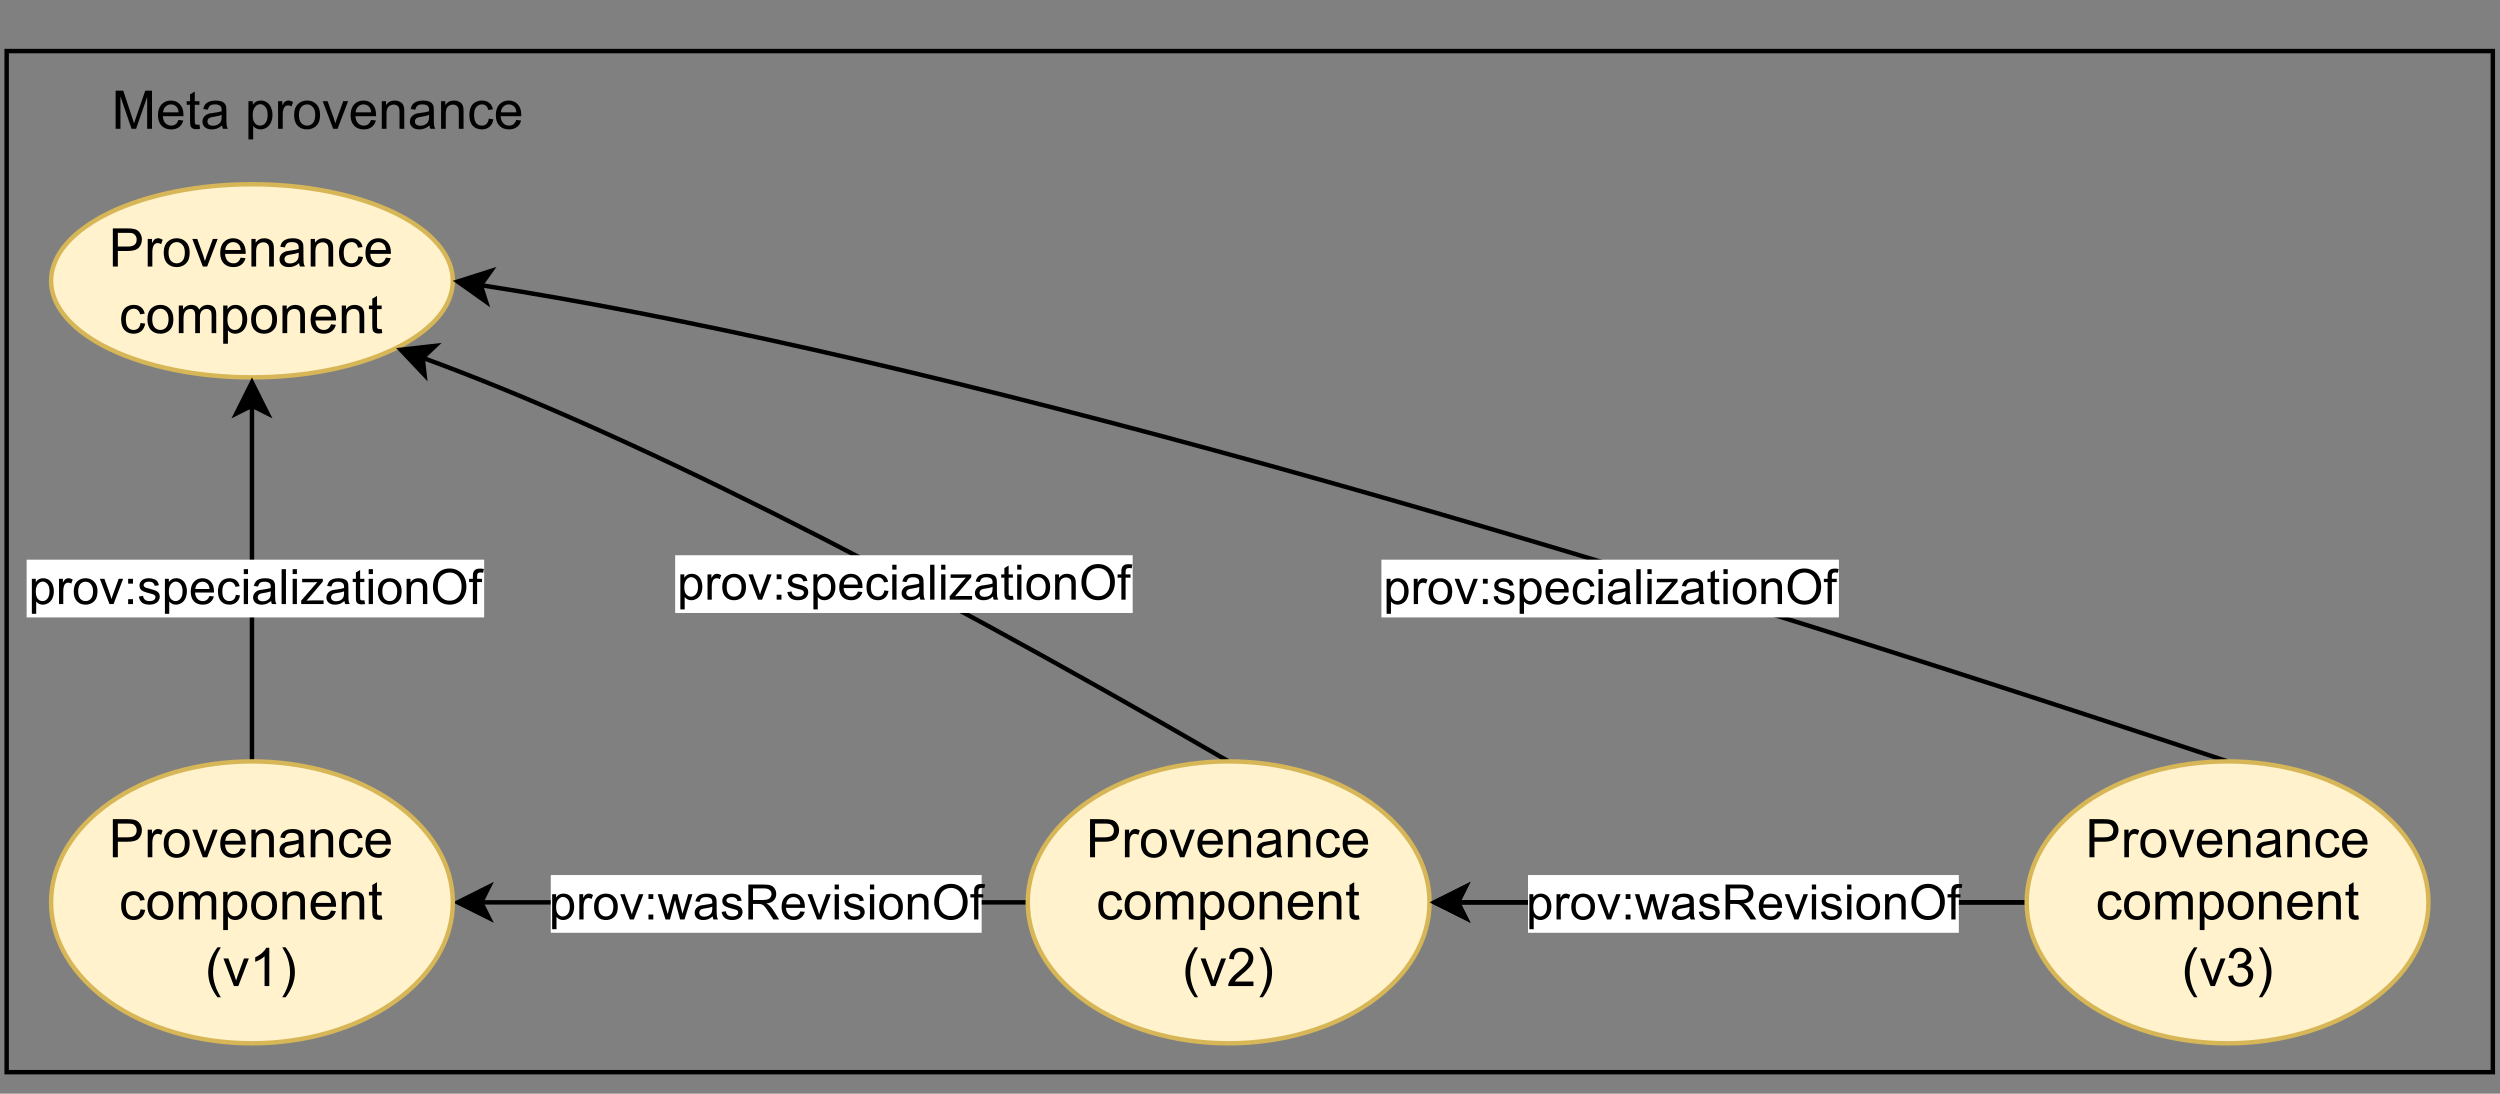 <?xml version="1.0" encoding="UTF-8"?>
<svg xmlns="http://www.w3.org/2000/svg" xmlns:xlink="http://www.w3.org/1999/xlink" width="404.88pt" height="177.12pt" viewBox="0 0 404.88 177.12" version="1.1">
<rect x="0" y="0" width="404.88" height="177.12" fill="#808080" stroke="none"/>
<defs>
<g>
<symbol overflow="visible" id="glyph0-0">
<path style="stroke:none;" d=""/>
</symbol>
<symbol overflow="visible" id="glyph0-1">
<path style="stroke:none;" d="M 0.672 0 L 0.672 -6.172 L 3 -6.172 C 3.406 -6.172 3.719 -6.148 3.938 -6.109 C 4.238 -6.066 4.488 -5.973 4.688 -5.828 C 4.895 -5.68 5.062 -5.477 5.188 -5.219 C 5.312 -4.969 5.375 -4.691 5.375 -4.391 C 5.375 -3.859 5.207 -3.41 4.875 -3.047 C 4.539 -2.691 3.938 -2.516 3.062 -2.516 L 1.484 -2.516 L 1.484 0 Z M 1.484 -3.234 L 3.078 -3.234 C 3.609 -3.234 3.984 -3.332 4.203 -3.531 C 4.422 -3.727 4.531 -4.004 4.531 -4.359 C 4.531 -4.617 4.461 -4.836 4.328 -5.016 C 4.203 -5.203 4.035 -5.328 3.828 -5.391 C 3.691 -5.43 3.438 -5.453 3.062 -5.453 L 1.484 -5.453 Z M 1.484 -3.234 "/>
</symbol>
<symbol overflow="visible" id="glyph0-2">
<path style="stroke:none;" d="M 0.562 0 L 0.562 -4.469 L 1.25 -4.469 L 1.25 -3.797 C 1.414 -4.109 1.57 -4.316 1.719 -4.422 C 1.875 -4.523 2.039 -4.578 2.219 -4.578 C 2.469 -4.578 2.723 -4.492 2.984 -4.328 L 2.734 -3.625 C 2.547 -3.738 2.359 -3.797 2.172 -3.797 C 2.004 -3.797 1.852 -3.742 1.719 -3.641 C 1.594 -3.535 1.5 -3.395 1.438 -3.219 C 1.352 -2.957 1.312 -2.664 1.312 -2.344 L 1.312 0 Z M 0.562 0 "/>
</symbol>
<symbol overflow="visible" id="glyph0-3">
<path style="stroke:none;" d="M 0.281 -2.234 C 0.281 -3.066 0.516 -3.68 0.984 -4.078 C 1.359 -4.41 1.828 -4.578 2.391 -4.578 C 3.004 -4.578 3.504 -4.375 3.891 -3.969 C 4.285 -3.562 4.484 -3.004 4.484 -2.297 C 4.484 -1.723 4.395 -1.27 4.219 -0.938 C 4.039 -0.613 3.785 -0.359 3.453 -0.172 C 3.129 0.004 2.773 0.094 2.391 0.094 C 1.754 0.094 1.242 -0.102 0.859 -0.5 C 0.473 -0.906 0.281 -1.484 0.281 -2.234 Z M 1.062 -2.234 C 1.062 -1.66 1.188 -1.227 1.438 -0.938 C 1.688 -0.656 2.004 -0.516 2.391 -0.516 C 2.766 -0.516 3.078 -0.656 3.328 -0.938 C 3.578 -1.227 3.703 -1.672 3.703 -2.266 C 3.703 -2.816 3.57 -3.234 3.312 -3.516 C 3.062 -3.805 2.754 -3.953 2.391 -3.953 C 2.004 -3.953 1.688 -3.805 1.438 -3.516 C 1.188 -3.234 1.062 -2.805 1.062 -2.234 Z M 1.062 -2.234 "/>
</symbol>
<symbol overflow="visible" id="glyph0-4">
<path style="stroke:none;" d="M 1.812 0 L 0.109 -4.469 L 0.906 -4.469 L 1.875 -1.797 C 1.977 -1.504 2.07 -1.203 2.156 -0.891 C 2.219 -1.129 2.312 -1.414 2.438 -1.75 L 3.438 -4.469 L 4.219 -4.469 L 2.516 0 Z M 1.812 0 "/>
</symbol>
<symbol overflow="visible" id="glyph0-5">
<path style="stroke:none;" d="M 3.625 -1.438 L 4.406 -1.344 C 4.289 -0.883 4.062 -0.531 3.719 -0.281 C 3.383 -0.031 2.961 0.094 2.453 0.094 C 1.797 0.094 1.273 -0.102 0.891 -0.5 C 0.504 -0.906 0.312 -1.473 0.312 -2.203 C 0.312 -2.953 0.504 -3.535 0.891 -3.953 C 1.285 -4.367 1.789 -4.578 2.406 -4.578 C 3 -4.578 3.484 -4.375 3.859 -3.969 C 4.242 -3.562 4.438 -2.988 4.438 -2.25 C 4.438 -2.195 4.438 -2.129 4.438 -2.047 L 1.094 -2.047 C 1.125 -1.555 1.266 -1.176 1.516 -0.906 C 1.766 -0.645 2.078 -0.516 2.453 -0.516 C 2.734 -0.516 2.969 -0.586 3.156 -0.734 C 3.352 -0.879 3.508 -1.113 3.625 -1.438 Z M 1.141 -2.672 L 3.641 -2.672 C 3.609 -3.047 3.516 -3.328 3.359 -3.516 C 3.109 -3.805 2.789 -3.953 2.406 -3.953 C 2.062 -3.953 1.77 -3.832 1.531 -3.594 C 1.289 -3.363 1.16 -3.055 1.141 -2.672 Z M 1.141 -2.672 "/>
</symbol>
<symbol overflow="visible" id="glyph0-6">
<path style="stroke:none;" d="M 0.562 0 L 0.562 -4.469 L 1.25 -4.469 L 1.25 -3.844 C 1.582 -4.332 2.055 -4.578 2.672 -4.578 C 2.941 -4.578 3.188 -4.523 3.406 -4.422 C 3.633 -4.328 3.805 -4.203 3.922 -4.047 C 4.035 -3.891 4.113 -3.703 4.156 -3.484 C 4.188 -3.348 4.203 -3.102 4.203 -2.75 L 4.203 0 L 3.438 0 L 3.438 -2.719 C 3.438 -3.031 3.406 -3.258 3.344 -3.406 C 3.289 -3.562 3.188 -3.688 3.031 -3.781 C 2.883 -3.875 2.711 -3.922 2.516 -3.922 C 2.191 -3.922 1.91 -3.816 1.672 -3.609 C 1.441 -3.398 1.328 -3.008 1.328 -2.438 L 1.328 0 Z M 0.562 0 "/>
</symbol>
<symbol overflow="visible" id="glyph0-7">
<path style="stroke:none;" d="M 3.484 -0.547 C 3.203 -0.305 2.93 -0.141 2.672 -0.047 C 2.41 0.047 2.133 0.094 1.844 0.094 C 1.352 0.094 0.973 -0.023 0.703 -0.266 C 0.441 -0.504 0.312 -0.805 0.312 -1.172 C 0.312 -1.391 0.359 -1.586 0.453 -1.766 C 0.555 -1.953 0.688 -2.098 0.844 -2.203 C 1.008 -2.316 1.191 -2.406 1.391 -2.469 C 1.547 -2.5 1.773 -2.535 2.078 -2.578 C 2.68 -2.648 3.129 -2.738 3.422 -2.844 C 3.422 -2.945 3.422 -3.008 3.422 -3.031 C 3.422 -3.344 3.352 -3.562 3.219 -3.688 C 3.02 -3.863 2.727 -3.953 2.344 -3.953 C 1.988 -3.953 1.727 -3.891 1.562 -3.766 C 1.395 -3.641 1.27 -3.414 1.188 -3.094 L 0.438 -3.203 C 0.508 -3.516 0.617 -3.766 0.766 -3.953 C 0.922 -4.148 1.145 -4.301 1.438 -4.406 C 1.727 -4.52 2.066 -4.578 2.453 -4.578 C 2.836 -4.578 3.148 -4.531 3.391 -4.438 C 3.629 -4.344 3.801 -4.227 3.906 -4.094 C 4.02 -3.957 4.102 -3.785 4.156 -3.578 C 4.176 -3.453 4.188 -3.223 4.188 -2.891 L 4.188 -1.875 C 4.188 -1.164 4.203 -0.719 4.234 -0.531 C 4.266 -0.344 4.332 -0.164 4.438 0 L 3.641 0 C 3.555 -0.156 3.504 -0.336 3.484 -0.547 Z M 3.422 -2.25 C 3.148 -2.133 2.738 -2.035 2.188 -1.953 C 1.875 -1.91 1.648 -1.859 1.516 -1.797 C 1.391 -1.742 1.289 -1.66 1.219 -1.547 C 1.156 -1.441 1.125 -1.328 1.125 -1.203 C 1.125 -0.992 1.195 -0.82 1.344 -0.688 C 1.5 -0.562 1.723 -0.5 2.016 -0.5 C 2.305 -0.5 2.566 -0.562 2.797 -0.688 C 3.023 -0.812 3.191 -0.984 3.297 -1.203 C 3.379 -1.379 3.422 -1.633 3.422 -1.969 Z M 3.422 -2.25 "/>
</symbol>
<symbol overflow="visible" id="glyph0-8">
<path style="stroke:none;" d="M 3.484 -1.641 L 4.234 -1.547 C 4.148 -1.023 3.941 -0.617 3.609 -0.328 C 3.273 -0.047 2.863 0.094 2.375 0.094 C 1.758 0.094 1.266 -0.102 0.891 -0.5 C 0.523 -0.895 0.344 -1.469 0.344 -2.219 C 0.344 -2.695 0.422 -3.117 0.578 -3.484 C 0.734 -3.848 0.973 -4.117 1.297 -4.297 C 1.629 -4.484 1.988 -4.578 2.375 -4.578 C 2.863 -4.578 3.258 -4.453 3.562 -4.203 C 3.875 -3.961 4.07 -3.613 4.156 -3.156 L 3.422 -3.047 C 3.348 -3.348 3.223 -3.57 3.047 -3.719 C 2.867 -3.875 2.656 -3.953 2.406 -3.953 C 2.02 -3.953 1.707 -3.812 1.469 -3.531 C 1.227 -3.258 1.109 -2.828 1.109 -2.234 C 1.109 -1.641 1.223 -1.203 1.453 -0.922 C 1.691 -0.648 1.992 -0.516 2.359 -0.516 C 2.66 -0.516 2.91 -0.602 3.109 -0.781 C 3.305 -0.969 3.43 -1.254 3.484 -1.641 Z M 3.484 -1.641 "/>
</symbol>
<symbol overflow="visible" id="glyph0-9">
<path style="stroke:none;" d="M 0.562 0 L 0.562 -4.469 L 1.25 -4.469 L 1.25 -3.844 C 1.383 -4.062 1.566 -4.238 1.797 -4.375 C 2.035 -4.508 2.305 -4.578 2.609 -4.578 C 2.93 -4.578 3.195 -4.504 3.406 -4.359 C 3.625 -4.223 3.773 -4.035 3.859 -3.797 C 4.211 -4.316 4.676 -4.578 5.25 -4.578 C 5.688 -4.578 6.023 -4.453 6.266 -4.203 C 6.504 -3.961 6.625 -3.582 6.625 -3.062 L 6.625 0 L 5.875 0 L 5.875 -2.812 C 5.875 -3.113 5.848 -3.332 5.797 -3.469 C 5.754 -3.602 5.664 -3.711 5.531 -3.797 C 5.406 -3.879 5.254 -3.922 5.078 -3.922 C 4.766 -3.922 4.504 -3.816 4.297 -3.609 C 4.086 -3.398 3.984 -3.062 3.984 -2.594 L 3.984 0 L 3.219 0 L 3.219 -2.906 C 3.219 -3.238 3.156 -3.488 3.031 -3.656 C 2.914 -3.832 2.719 -3.922 2.438 -3.922 C 2.219 -3.922 2.02 -3.863 1.844 -3.75 C 1.664 -3.633 1.535 -3.469 1.453 -3.25 C 1.367 -3.039 1.328 -2.734 1.328 -2.328 L 1.328 0 Z M 0.562 0 "/>
</symbol>
<symbol overflow="visible" id="glyph0-10">
<path style="stroke:none;" d="M 0.562 1.719 L 0.562 -4.469 L 1.266 -4.469 L 1.266 -3.891 C 1.422 -4.117 1.602 -4.289 1.812 -4.406 C 2.02 -4.52 2.27 -4.578 2.562 -4.578 C 2.938 -4.578 3.27 -4.477 3.562 -4.281 C 3.852 -4.082 4.07 -3.801 4.219 -3.438 C 4.375 -3.082 4.453 -2.691 4.453 -2.266 C 4.453 -1.805 4.367 -1.395 4.203 -1.031 C 4.035 -0.664 3.797 -0.383 3.484 -0.188 C 3.172 0 2.844 0.094 2.5 0.094 C 2.25 0.094 2.02 0.039 1.812 -0.062 C 1.613 -0.164 1.453 -0.301 1.328 -0.469 L 1.328 1.719 Z M 1.25 -2.219 C 1.25 -1.633 1.363 -1.203 1.594 -0.922 C 1.832 -0.648 2.117 -0.516 2.453 -0.516 C 2.785 -0.516 3.07 -0.656 3.312 -0.938 C 3.551 -1.227 3.672 -1.676 3.672 -2.281 C 3.672 -2.844 3.551 -3.266 3.312 -3.547 C 3.082 -3.836 2.805 -3.984 2.484 -3.984 C 2.16 -3.984 1.875 -3.832 1.625 -3.531 C 1.375 -3.227 1.25 -2.789 1.25 -2.219 Z M 1.25 -2.219 "/>
</symbol>
<symbol overflow="visible" id="glyph0-11">
<path style="stroke:none;" d="M 2.219 -0.672 L 2.328 -0.016 C 2.117 0.035 1.93 0.062 1.766 0.062 C 1.484 0.062 1.266 0.02 1.109 -0.062 C 0.961 -0.156 0.859 -0.27 0.797 -0.406 C 0.734 -0.551 0.703 -0.852 0.703 -1.312 L 0.703 -3.891 L 0.156 -3.891 L 0.156 -4.469 L 0.703 -4.469 L 0.703 -5.578 L 1.469 -6.031 L 1.469 -4.469 L 2.219 -4.469 L 2.219 -3.891 L 1.469 -3.891 L 1.469 -1.266 C 1.469 -1.047 1.477 -0.906 1.5 -0.844 C 1.531 -0.789 1.57 -0.742 1.625 -0.703 C 1.688 -0.672 1.773 -0.656 1.891 -0.656 C 1.973 -0.656 2.082 -0.66 2.219 -0.672 Z M 2.219 -0.672 "/>
</symbol>
<symbol overflow="visible" id="glyph0-12">
<path style="stroke:none;" d="M 0.641 0 L 0.641 -6.172 L 1.875 -6.172 L 3.328 -1.797 C 3.461 -1.391 3.562 -1.086 3.625 -0.891 C 3.695 -1.109 3.805 -1.438 3.953 -1.875 L 5.438 -6.172 L 6.531 -6.172 L 6.531 0 L 5.75 0 L 5.75 -5.172 L 3.953 0 L 3.219 0 L 1.422 -5.25 L 1.422 0 Z M 0.641 0 "/>
</symbol>
<symbol overflow="visible" id="glyph0-13">
<path style="stroke:none;" d=""/>
</symbol>
<symbol overflow="visible" id="glyph0-14">
<path style="stroke:none;" d="M 2.016 1.812 C 1.598 1.281 1.242 0.664 0.953 -0.031 C 0.66 -0.738 0.516 -1.473 0.516 -2.234 C 0.516 -2.898 0.625 -3.539 0.844 -4.156 C 1.094 -4.863 1.484 -5.57 2.016 -6.281 L 2.562 -6.281 C 2.219 -5.695 1.992 -5.281 1.891 -5.031 C 1.711 -4.645 1.578 -4.238 1.484 -3.812 C 1.359 -3.289 1.297 -2.766 1.297 -2.234 C 1.297 -0.879 1.719 0.469 2.562 1.812 Z M 2.016 1.812 "/>
</symbol>
<symbol overflow="visible" id="glyph0-15">
<path style="stroke:none;" d="M 3.219 0 L 2.453 0 L 2.453 -4.828 C 2.273 -4.648 2.035 -4.473 1.734 -4.297 C 1.441 -4.129 1.176 -4.004 0.938 -3.922 L 0.938 -4.656 C 1.363 -4.852 1.734 -5.094 2.047 -5.375 C 2.367 -5.656 2.594 -5.93 2.719 -6.203 L 3.219 -6.203 Z M 3.219 0 "/>
</symbol>
<symbol overflow="visible" id="glyph0-16">
<path style="stroke:none;" d="M 1.062 1.812 L 0.516 1.812 C 1.359 0.469 1.781 -0.879 1.781 -2.234 C 1.781 -2.766 1.719 -3.285 1.594 -3.797 C 1.5 -4.223 1.367 -4.629 1.203 -5.016 C 1.086 -5.266 0.859 -5.688 0.516 -6.281 L 1.062 -6.281 C 1.594 -5.57 1.984 -4.863 2.234 -4.156 C 2.453 -3.539 2.562 -2.898 2.562 -2.234 C 2.562 -1.473 2.414 -0.738 2.125 -0.031 C 1.832 0.664 1.477 1.281 1.062 1.812 Z M 1.062 1.812 "/>
</symbol>
<symbol overflow="visible" id="glyph0-17">
<path style="stroke:none;" d="M 4.344 -0.734 L 4.344 0 L 0.266 0 C 0.254 -0.188 0.281 -0.363 0.344 -0.531 C 0.445 -0.801 0.613 -1.07 0.844 -1.344 C 1.07 -1.613 1.406 -1.926 1.844 -2.281 C 2.508 -2.832 2.957 -3.27 3.188 -3.594 C 3.426 -3.914 3.547 -4.219 3.547 -4.5 C 3.547 -4.801 3.438 -5.055 3.219 -5.266 C 3.008 -5.473 2.734 -5.578 2.391 -5.578 C 2.023 -5.578 1.734 -5.469 1.516 -5.25 C 1.297 -5.031 1.188 -4.723 1.188 -4.328 L 0.406 -4.406 C 0.457 -4.988 0.656 -5.43 1 -5.734 C 1.352 -6.047 1.82 -6.203 2.406 -6.203 C 3 -6.203 3.469 -6.035 3.812 -5.703 C 4.156 -5.379 4.328 -4.973 4.328 -4.484 C 4.328 -4.234 4.273 -3.988 4.172 -3.75 C 4.078 -3.52 3.91 -3.27 3.672 -3 C 3.441 -2.738 3.055 -2.379 2.516 -1.922 C 2.055 -1.535 1.758 -1.273 1.625 -1.141 C 1.5 -1.004 1.395 -0.867 1.312 -0.734 Z M 4.344 -0.734 "/>
</symbol>
<symbol overflow="visible" id="glyph0-18">
<path style="stroke:none;" d="M 0.359 -1.625 L 1.125 -1.734 C 1.207 -1.305 1.352 -0.992 1.562 -0.797 C 1.77 -0.609 2.023 -0.516 2.328 -0.516 C 2.68 -0.516 2.977 -0.641 3.219 -0.891 C 3.469 -1.141 3.594 -1.445 3.594 -1.812 C 3.594 -2.156 3.477 -2.438 3.25 -2.656 C 3.031 -2.883 2.742 -3 2.391 -3 C 2.242 -3 2.066 -2.973 1.859 -2.922 L 1.938 -3.594 C 1.988 -3.582 2.031 -3.578 2.062 -3.578 C 2.383 -3.578 2.676 -3.66 2.938 -3.828 C 3.195 -3.992 3.328 -4.254 3.328 -4.609 C 3.328 -4.891 3.234 -5.117 3.047 -5.297 C 2.859 -5.484 2.613 -5.578 2.312 -5.578 C 2.02 -5.578 1.773 -5.484 1.578 -5.297 C 1.379 -5.109 1.254 -4.832 1.203 -4.469 L 0.438 -4.594 C 0.531 -5.102 0.738 -5.5 1.062 -5.781 C 1.395 -6.062 1.805 -6.203 2.297 -6.203 C 2.629 -6.203 2.938 -6.129 3.219 -5.984 C 3.508 -5.836 3.727 -5.641 3.875 -5.391 C 4.031 -5.141 4.109 -4.875 4.109 -4.594 C 4.109 -4.32 4.035 -4.078 3.891 -3.859 C 3.742 -3.641 3.531 -3.469 3.25 -3.344 C 3.613 -3.258 3.895 -3.082 4.094 -2.812 C 4.301 -2.551 4.406 -2.223 4.406 -1.828 C 4.406 -1.285 4.207 -0.828 3.812 -0.453 C 3.414 -0.078 2.922 0.109 2.328 0.109 C 1.785 0.109 1.332 -0.051 0.969 -0.375 C 0.613 -0.695 0.41 -1.113 0.359 -1.625 Z M 0.359 -1.625 "/>
</symbol>
<symbol overflow="visible" id="glyph1-0">
<path style="stroke:none;" d=""/>
</symbol>
<symbol overflow="visible" id="glyph1-1">
<path style="stroke:none;" d="M 0.516 1.578 L 0.516 -4.094 L 1.156 -4.094 L 1.156 -3.562 C 1.301 -3.77 1.469 -3.926 1.656 -4.031 C 1.844 -4.133 2.07 -4.188 2.344 -4.188 C 2.695 -4.188 3.004 -4.098 3.266 -3.922 C 3.535 -3.742 3.738 -3.488 3.875 -3.156 C 4.008 -2.832 4.078 -2.473 4.078 -2.078 C 4.078 -1.66 4 -1.281 3.844 -0.938 C 3.695 -0.602 3.477 -0.348 3.188 -0.172 C 2.906 0.004 2.609 0.094 2.297 0.094 C 2.066 0.094 1.859 0.047 1.672 -0.047 C 1.484 -0.148 1.332 -0.273 1.219 -0.422 L 1.219 1.578 Z M 1.156 -2.031 C 1.156 -1.5 1.258 -1.109 1.469 -0.859 C 1.688 -0.609 1.945 -0.484 2.25 -0.484 C 2.551 -0.484 2.812 -0.613 3.031 -0.875 C 3.258 -1.133 3.375 -1.535 3.375 -2.078 C 3.375 -2.609 3.266 -3 3.047 -3.25 C 2.828 -3.508 2.57 -3.641 2.281 -3.641 C 1.977 -3.641 1.711 -3.5 1.484 -3.219 C 1.266 -2.945 1.156 -2.551 1.156 -2.031 Z M 1.156 -2.031 "/>
</symbol>
<symbol overflow="visible" id="glyph1-2">
<path style="stroke:none;" d="M 0.516 0 L 0.516 -4.094 L 1.141 -4.094 L 1.141 -3.484 C 1.297 -3.773 1.441 -3.961 1.578 -4.047 C 1.711 -4.141 1.863 -4.188 2.031 -4.188 C 2.258 -4.188 2.492 -4.113 2.734 -3.969 L 2.5 -3.328 C 2.332 -3.422 2.16 -3.469 1.984 -3.469 C 1.836 -3.469 1.703 -3.422 1.578 -3.328 C 1.461 -3.242 1.379 -3.117 1.328 -2.953 C 1.242 -2.711 1.203 -2.441 1.203 -2.141 L 1.203 0 Z M 0.516 0 "/>
</symbol>
<symbol overflow="visible" id="glyph1-3">
<path style="stroke:none;" d="M 0.266 -2.047 C 0.266 -2.805 0.473 -3.367 0.891 -3.734 C 1.242 -4.035 1.676 -4.188 2.188 -4.188 C 2.75 -4.188 3.207 -4 3.562 -3.625 C 3.926 -3.258 4.109 -2.754 4.109 -2.109 C 4.109 -1.578 4.023 -1.16 3.859 -0.859 C 3.703 -0.555 3.473 -0.32 3.172 -0.156 C 2.867 0.008 2.539 0.094 2.188 0.094 C 1.613 0.094 1.148 -0.086 0.797 -0.453 C 0.441 -0.828 0.266 -1.359 0.266 -2.047 Z M 0.984 -2.047 C 0.984 -1.523 1.094 -1.133 1.312 -0.875 C 1.539 -0.613 1.832 -0.484 2.188 -0.484 C 2.531 -0.484 2.816 -0.613 3.047 -0.875 C 3.273 -1.133 3.391 -1.535 3.391 -2.078 C 3.391 -2.578 3.273 -2.957 3.047 -3.219 C 2.816 -3.488 2.531 -3.625 2.188 -3.625 C 1.832 -3.625 1.539 -3.492 1.312 -3.234 C 1.094 -2.973 0.984 -2.578 0.984 -2.047 Z M 0.984 -2.047 "/>
</symbol>
<symbol overflow="visible" id="glyph1-4">
<path style="stroke:none;" d="M 1.656 0 L 0.094 -4.094 L 0.828 -4.094 L 1.719 -1.641 C 1.812 -1.379 1.898 -1.102 1.984 -0.812 C 2.035 -1.031 2.117 -1.289 2.234 -1.594 L 3.141 -4.094 L 3.859 -4.094 L 2.312 0 Z M 1.656 0 "/>
</symbol>
<symbol overflow="visible" id="glyph1-5">
<path style="stroke:none;" d="M 0.719 -3.312 L 0.719 -4.094 L 1.5 -4.094 L 1.5 -3.312 Z M 0.719 0 L 0.719 -0.797 L 1.5 -0.797 L 1.5 0 Z M 0.719 0 "/>
</symbol>
<symbol overflow="visible" id="glyph1-6">
<path style="stroke:none;" d="M 1.281 0 L 0.016 -4.094 L 0.734 -4.094 L 1.391 -1.734 L 1.641 -0.859 C 1.648 -0.898 1.719 -1.18 1.844 -1.703 L 2.5 -4.094 L 3.219 -4.094 L 3.828 -1.719 L 4.031 -0.938 L 4.266 -1.734 L 4.969 -4.094 L 5.641 -4.094 L 4.359 0 L 3.641 0 L 2.984 -2.453 L 2.828 -3.156 L 2 0 Z M 1.281 0 "/>
</symbol>
<symbol overflow="visible" id="glyph1-7">
<path style="stroke:none;" d="M 3.203 -0.5 C 2.941 -0.281 2.691 -0.125 2.453 -0.031 C 2.211 0.051 1.957 0.094 1.688 0.094 C 1.238 0.094 0.891 -0.016 0.641 -0.234 C 0.398 -0.453 0.281 -0.734 0.281 -1.078 C 0.281 -1.273 0.328 -1.457 0.422 -1.625 C 0.516 -1.789 0.633 -1.926 0.781 -2.031 C 0.926 -2.133 1.094 -2.211 1.281 -2.266 C 1.414 -2.297 1.625 -2.328 1.906 -2.359 C 2.457 -2.43 2.867 -2.516 3.141 -2.609 C 3.141 -2.703 3.141 -2.758 3.141 -2.781 C 3.141 -3.062 3.078 -3.258 2.953 -3.375 C 2.766 -3.539 2.5 -3.625 2.156 -3.625 C 1.82 -3.625 1.578 -3.566 1.422 -3.453 C 1.273 -3.336 1.16 -3.133 1.078 -2.844 L 0.406 -2.938 C 0.469 -3.219 0.566 -3.445 0.703 -3.625 C 0.848 -3.812 1.051 -3.953 1.312 -4.047 C 1.582 -4.141 1.895 -4.188 2.25 -4.188 C 2.602 -4.188 2.891 -4.145 3.109 -4.062 C 3.328 -3.988 3.488 -3.891 3.594 -3.766 C 3.695 -3.641 3.77 -3.477 3.812 -3.281 C 3.832 -3.164 3.844 -2.953 3.844 -2.641 L 3.844 -1.719 C 3.844 -1.07 3.859 -0.66 3.891 -0.484 C 3.922 -0.316 3.977 -0.156 4.062 0 L 3.328 0 C 3.266 -0.145 3.223 -0.312 3.203 -0.5 Z M 3.141 -2.062 C 2.891 -1.957 2.508 -1.867 2 -1.797 C 1.719 -1.754 1.516 -1.707 1.391 -1.656 C 1.273 -1.602 1.188 -1.523 1.125 -1.422 C 1.062 -1.328 1.031 -1.219 1.031 -1.094 C 1.031 -0.914 1.098 -0.766 1.234 -0.641 C 1.379 -0.516 1.586 -0.453 1.859 -0.453 C 2.117 -0.453 2.352 -0.508 2.562 -0.625 C 2.77 -0.738 2.926 -0.898 3.031 -1.109 C 3.102 -1.266 3.141 -1.492 3.141 -1.797 Z M 3.141 -2.062 "/>
</symbol>
<symbol overflow="visible" id="glyph1-8">
<path style="stroke:none;" d="M 0.25 -1.219 L 0.938 -1.328 C 0.969 -1.055 1.07 -0.848 1.25 -0.703 C 1.426 -0.555 1.672 -0.484 1.984 -0.484 C 2.305 -0.484 2.547 -0.547 2.703 -0.672 C 2.859 -0.805 2.938 -0.957 2.938 -1.125 C 2.938 -1.281 2.867 -1.406 2.734 -1.5 C 2.641 -1.562 2.398 -1.641 2.016 -1.734 C 1.504 -1.867 1.148 -1.984 0.953 -2.078 C 0.754 -2.172 0.602 -2.297 0.5 -2.453 C 0.406 -2.617 0.359 -2.805 0.359 -3.016 C 0.359 -3.191 0.398 -3.359 0.484 -3.516 C 0.566 -3.672 0.68 -3.801 0.828 -3.906 C 0.93 -3.988 1.078 -4.055 1.266 -4.109 C 1.453 -4.16 1.656 -4.188 1.875 -4.188 C 2.188 -4.188 2.461 -4.141 2.703 -4.047 C 2.953 -3.961 3.133 -3.836 3.25 -3.672 C 3.363 -3.516 3.445 -3.305 3.5 -3.047 L 2.812 -2.953 C 2.781 -3.16 2.691 -3.32 2.547 -3.438 C 2.398 -3.562 2.191 -3.625 1.922 -3.625 C 1.598 -3.625 1.367 -3.566 1.234 -3.453 C 1.098 -3.348 1.031 -3.227 1.031 -3.094 C 1.031 -3 1.055 -2.914 1.109 -2.844 C 1.172 -2.77 1.258 -2.707 1.375 -2.656 C 1.445 -2.633 1.656 -2.578 2 -2.484 C 2.488 -2.359 2.828 -2.25 3.016 -2.156 C 3.211 -2.07 3.363 -1.953 3.469 -1.797 C 3.582 -1.641 3.641 -1.441 3.641 -1.203 C 3.641 -0.973 3.57 -0.754 3.438 -0.547 C 3.312 -0.348 3.117 -0.191 2.859 -0.078 C 2.609 0.035 2.32 0.094 2 0.094 C 1.469 0.094 1.062 -0.016 0.781 -0.234 C 0.5 -0.461 0.32 -0.789 0.25 -1.219 Z M 0.25 -1.219 "/>
</symbol>
<symbol overflow="visible" id="glyph1-9">
<path style="stroke:none;" d="M 0.625 0 L 0.625 -5.656 L 3.125 -5.656 C 3.633 -5.656 4.02 -5.602 4.281 -5.5 C 4.539 -5.406 4.75 -5.227 4.906 -4.969 C 5.062 -4.707 5.141 -4.422 5.141 -4.109 C 5.141 -3.711 5.008 -3.375 4.75 -3.094 C 4.488 -2.82 4.086 -2.648 3.547 -2.578 C 3.742 -2.484 3.895 -2.391 4 -2.297 C 4.219 -2.086 4.426 -1.836 4.625 -1.547 L 5.609 0 L 4.672 0 L 3.922 -1.172 C 3.703 -1.516 3.52 -1.773 3.375 -1.953 C 3.238 -2.141 3.113 -2.266 3 -2.328 C 2.883 -2.398 2.77 -2.453 2.656 -2.484 C 2.57 -2.504 2.43 -2.516 2.234 -2.516 L 1.375 -2.516 L 1.375 0 Z M 1.375 -3.156 L 2.984 -3.156 C 3.328 -3.156 3.594 -3.191 3.781 -3.266 C 3.977 -3.336 4.125 -3.453 4.219 -3.609 C 4.32 -3.766 4.375 -3.93 4.375 -4.109 C 4.375 -4.379 4.273 -4.598 4.078 -4.766 C 3.891 -4.941 3.582 -5.031 3.156 -5.031 L 1.375 -5.031 Z M 1.375 -3.156 "/>
</symbol>
<symbol overflow="visible" id="glyph1-10">
<path style="stroke:none;" d="M 3.328 -1.312 L 4.047 -1.234 C 3.93 -0.816 3.719 -0.488 3.406 -0.25 C 3.102 -0.02 2.719 0.094 2.25 0.094 C 1.645 0.094 1.164 -0.086 0.812 -0.453 C 0.469 -0.828 0.297 -1.348 0.297 -2.016 C 0.297 -2.703 0.473 -3.234 0.828 -3.609 C 1.18 -3.992 1.641 -4.188 2.203 -4.188 C 2.754 -4.188 3.203 -4 3.547 -3.625 C 3.891 -3.258 4.062 -2.738 4.062 -2.062 C 4.062 -2.02 4.062 -1.957 4.062 -1.875 L 1 -1.875 C 1.031 -1.426 1.16 -1.082 1.391 -0.844 C 1.617 -0.602 1.906 -0.484 2.25 -0.484 C 2.5 -0.484 2.711 -0.547 2.891 -0.672 C 3.078 -0.805 3.223 -1.02 3.328 -1.312 Z M 1.047 -2.438 L 3.328 -2.438 C 3.305 -2.789 3.223 -3.051 3.078 -3.219 C 2.848 -3.488 2.562 -3.625 2.219 -3.625 C 1.895 -3.625 1.625 -3.516 1.406 -3.297 C 1.188 -3.086 1.066 -2.801 1.047 -2.438 Z M 1.047 -2.438 "/>
</symbol>
<symbol overflow="visible" id="glyph1-11">
<path style="stroke:none;" d="M 0.531 -4.859 L 0.531 -5.656 L 1.219 -5.656 L 1.219 -4.859 Z M 0.531 0 L 0.531 -4.094 L 1.219 -4.094 L 1.219 0 Z M 0.531 0 "/>
</symbol>
<symbol overflow="visible" id="glyph1-12">
<path style="stroke:none;" d="M 0.516 0 L 0.516 -4.094 L 1.141 -4.094 L 1.141 -3.516 C 1.441 -3.961 1.879 -4.188 2.453 -4.188 C 2.703 -4.188 2.926 -4.141 3.125 -4.047 C 3.332 -3.961 3.488 -3.848 3.594 -3.703 C 3.695 -3.566 3.77 -3.398 3.812 -3.203 C 3.844 -3.066 3.859 -2.836 3.859 -2.516 L 3.859 0 L 3.156 0 L 3.156 -2.5 C 3.156 -2.781 3.129 -2.988 3.078 -3.125 C 3.023 -3.27 2.926 -3.383 2.781 -3.469 C 2.645 -3.551 2.488 -3.594 2.312 -3.594 C 2.008 -3.594 1.75 -3.5 1.531 -3.312 C 1.32 -3.125 1.219 -2.766 1.219 -2.234 L 1.219 0 Z M 0.516 0 "/>
</symbol>
<symbol overflow="visible" id="glyph1-13">
<path style="stroke:none;" d="M 0.375 -2.75 C 0.375 -3.695 0.625 -4.438 1.125 -4.969 C 1.633 -5.5 2.289 -5.766 3.094 -5.766 C 3.613 -5.766 4.082 -5.641 4.5 -5.391 C 4.926 -5.141 5.25 -4.789 5.469 -4.344 C 5.688 -3.895 5.797 -3.391 5.797 -2.828 C 5.797 -2.254 5.676 -1.738 5.438 -1.281 C 5.207 -0.832 4.879 -0.488 4.453 -0.25 C 4.035 -0.02 3.582 0.094 3.094 0.094 C 2.562 0.094 2.082 -0.031 1.656 -0.281 C 1.238 -0.539 0.922 -0.895 0.703 -1.344 C 0.484 -1.789 0.375 -2.258 0.375 -2.75 Z M 1.156 -2.75 C 1.156 -2.062 1.336 -1.52 1.703 -1.125 C 2.066 -0.738 2.523 -0.547 3.078 -0.547 C 3.648 -0.547 4.113 -0.742 4.469 -1.141 C 4.832 -1.535 5.016 -2.098 5.016 -2.828 C 5.016 -3.285 4.938 -3.688 4.781 -4.031 C 4.633 -4.375 4.41 -4.641 4.109 -4.828 C 3.805 -5.016 3.469 -5.109 3.094 -5.109 C 2.562 -5.109 2.102 -4.926 1.719 -4.562 C 1.344 -4.195 1.156 -3.594 1.156 -2.75 Z M 1.156 -2.75 "/>
</symbol>
<symbol overflow="visible" id="glyph1-14">
<path style="stroke:none;" d="M 0.688 0 L 0.688 -3.562 L 0.078 -3.562 L 0.078 -4.094 L 0.688 -4.094 L 0.688 -4.531 C 0.688 -4.812 0.711 -5.02 0.766 -5.156 C 0.828 -5.332 0.941 -5.473 1.109 -5.578 C 1.273 -5.691 1.516 -5.75 1.828 -5.75 C 2.016 -5.75 2.227 -5.727 2.469 -5.688 L 2.359 -5.078 C 2.223 -5.109 2.086 -5.125 1.953 -5.125 C 1.742 -5.125 1.594 -5.078 1.5 -4.984 C 1.414 -4.891 1.375 -4.723 1.375 -4.484 L 1.375 -4.094 L 2.172 -4.094 L 2.172 -3.562 L 1.375 -3.562 L 1.375 0 Z M 0.688 0 "/>
</symbol>
<symbol overflow="visible" id="glyph1-15">
<path style="stroke:none;" d="M 3.203 -1.5 L 3.875 -1.406 C 3.801 -0.938 3.609 -0.566 3.297 -0.297 C 2.992 -0.035 2.617 0.094 2.172 0.094 C 1.609 0.094 1.156 -0.086 0.812 -0.453 C 0.477 -0.816 0.312 -1.344 0.312 -2.031 C 0.312 -2.477 0.383 -2.863 0.531 -3.188 C 0.676 -3.52 0.895 -3.77 1.188 -3.938 C 1.488 -4.102 1.816 -4.188 2.172 -4.188 C 2.617 -4.188 2.984 -4.07 3.266 -3.844 C 3.547 -3.625 3.727 -3.305 3.812 -2.891 L 3.141 -2.797 C 3.078 -3.066 2.961 -3.27 2.797 -3.406 C 2.629 -3.551 2.43 -3.625 2.203 -3.625 C 1.848 -3.625 1.562 -3.5 1.344 -3.25 C 1.125 -3 1.016 -2.598 1.016 -2.047 C 1.016 -1.504 1.117 -1.109 1.328 -0.859 C 1.547 -0.609 1.828 -0.484 2.172 -0.484 C 2.441 -0.484 2.664 -0.566 2.844 -0.734 C 3.031 -0.898 3.148 -1.156 3.203 -1.5 Z M 3.203 -1.5 "/>
</symbol>
<symbol overflow="visible" id="glyph1-16">
<path style="stroke:none;" d="M 0.5 0 L 0.5 -5.656 L 1.203 -5.656 L 1.203 0 Z M 0.5 0 "/>
</symbol>
<symbol overflow="visible" id="glyph1-17">
<path style="stroke:none;" d="M 0.156 0 L 0.156 -0.562 L 2.766 -3.562 C 2.461 -3.539 2.203 -3.531 1.984 -3.531 L 0.312 -3.531 L 0.312 -4.094 L 3.656 -4.094 L 3.656 -3.641 L 1.438 -1.031 L 1.016 -0.562 C 1.328 -0.582 1.617 -0.594 1.891 -0.594 L 3.781 -0.594 L 3.781 0 Z M 0.156 0 "/>
</symbol>
<symbol overflow="visible" id="glyph1-18">
<path style="stroke:none;" d="M 2.031 -0.625 L 2.141 0 C 1.941 0.031 1.766 0.047 1.609 0.047 C 1.359 0.047 1.16 0.008 1.016 -0.062 C 0.879 -0.145 0.785 -0.25 0.734 -0.375 C 0.68 -0.508 0.656 -0.785 0.656 -1.203 L 0.656 -3.562 L 0.141 -3.562 L 0.141 -4.094 L 0.656 -4.094 L 0.656 -5.109 L 1.344 -5.531 L 1.344 -4.094 L 2.031 -4.094 L 2.031 -3.562 L 1.344 -3.562 L 1.344 -1.156 C 1.344 -0.957 1.352 -0.828 1.375 -0.766 C 1.395 -0.711 1.43 -0.672 1.484 -0.641 C 1.547 -0.609 1.629 -0.594 1.734 -0.594 C 1.805 -0.594 1.906 -0.602 2.031 -0.625 Z M 2.031 -0.625 "/>
</symbol>
</g>
<clipPath id="clip1">
  <path d="M 0 7 L 404.879 7 L 404.879 174.805 L 0 174.805 Z M 0 7 "/>
</clipPath>
</defs>
<g id="surface1">
<g clip-path="url(#clip1)" clip-rule="nonzero">
<path style="fill:none;stroke-width:1;stroke-linecap:butt;stroke-linejoin:miter;stroke:rgb(0%,0%,0%);stroke-opacity:1;stroke-miterlimit:4;" d="M 0.999 11.001 L 561.001 11.001 L 561.001 241.001 L 0.999 241.001 Z M 0.999 11.001 " transform="matrix(0.719,0,0,0.719,0.36,0.36)"/>
</g>
<path style="fill-rule:nonzero;fill:rgb(100%,94.899%,79.999%);fill-opacity:1;stroke-width:1;stroke-linecap:butt;stroke-linejoin:miter;stroke:rgb(83.919%,71.37%,33.73%);stroke-opacity:1;stroke-miterlimit:4;" d="M 101.5 62.751 C 101.5 63.462 101.43 64.173 101.283 64.879 C 101.136 65.591 100.919 66.297 100.631 66.992 C 100.344 67.692 99.98 68.382 99.551 69.066 C 99.122 69.745 98.622 70.413 98.058 71.075 C 97.487 71.732 96.858 72.373 96.157 73.003 C 95.457 73.633 94.696 74.241 93.876 74.833 C 93.051 75.425 92.171 75.995 91.226 76.549 C 90.287 77.097 89.293 77.624 88.245 78.129 C 87.197 78.634 86.1 79.112 84.955 79.562 C 83.809 80.013 82.62 80.437 81.387 80.833 C 80.16 81.229 78.889 81.593 77.58 81.93 C 76.272 82.267 74.936 82.571 73.568 82.842 C 72.199 83.119 70.804 83.358 69.386 83.564 C 67.969 83.771 66.53 83.945 65.08 84.08 C 63.625 84.222 62.159 84.325 60.687 84.395 C 59.21 84.466 57.733 84.498 56.251 84.498 C 54.768 84.498 53.291 84.466 51.814 84.395 C 50.337 84.325 48.877 84.222 47.421 84.08 C 45.966 83.945 44.532 83.771 43.115 83.564 C 41.698 83.358 40.302 83.119 38.934 82.842 C 37.565 82.571 36.224 82.267 34.921 81.93 C 33.612 81.593 32.342 81.229 31.109 80.833 C 29.876 80.437 28.687 80.013 27.541 79.562 C 26.396 79.112 25.299 78.634 24.251 78.129 C 23.208 77.624 22.209 77.097 21.27 76.549 C 20.33 75.995 19.45 75.425 18.625 74.833 C 17.805 74.241 17.039 73.633 16.344 73.003 C 15.644 72.373 15.014 71.732 14.444 71.075 C 13.879 70.413 13.38 69.745 12.951 69.066 C 12.516 68.382 12.158 67.692 11.87 66.992 C 11.582 66.297 11.365 65.591 11.218 64.879 C 11.072 64.173 11.001 63.462 11.001 62.751 C 11.001 62.039 11.072 61.328 11.218 60.617 C 11.365 59.911 11.582 59.205 11.87 58.504 C 12.158 57.809 12.516 57.12 12.951 56.435 C 13.38 55.757 13.879 55.083 14.444 54.426 C 15.014 53.769 15.644 53.123 16.344 52.498 C 17.039 51.869 17.805 51.26 18.625 50.668 C 19.45 50.077 20.33 49.501 21.27 48.953 C 22.209 48.399 23.208 47.872 24.251 47.372 C 25.299 46.867 26.396 46.39 27.541 45.939 C 28.687 45.483 29.876 45.059 31.109 44.668 C 32.342 44.272 33.612 43.903 34.921 43.566 C 36.224 43.235 37.565 42.931 38.934 42.654 C 40.302 42.382 41.698 42.143 43.115 41.937 C 44.532 41.73 45.966 41.557 47.421 41.415 C 48.877 41.28 50.337 41.177 51.814 41.106 C 53.291 41.035 54.768 40.997 56.251 40.997 C 57.733 40.997 59.21 41.035 60.687 41.106 C 62.159 41.177 63.625 41.28 65.08 41.415 C 66.53 41.557 67.969 41.73 69.386 41.937 C 70.804 42.143 72.199 42.382 73.568 42.654 C 74.936 42.931 76.272 43.235 77.58 43.566 C 78.889 43.903 80.16 44.272 81.387 44.668 C 82.62 45.059 83.809 45.483 84.955 45.939 C 86.1 46.39 87.197 46.867 88.245 47.372 C 89.293 47.872 90.287 48.399 91.226 48.953 C 92.171 49.501 93.051 50.077 93.876 50.668 C 94.696 51.26 95.457 51.869 96.157 52.498 C 96.858 53.123 97.487 53.769 98.058 54.426 C 98.622 55.083 99.122 55.757 99.551 56.435 C 99.98 57.12 100.344 57.809 100.631 58.504 C 100.919 59.205 101.136 59.911 101.283 60.617 C 101.43 61.328 101.5 62.039 101.5 62.751 Z M 101.5 62.751 " transform="matrix(0.719,0,0,0.719,0.36,0.36)"/>
<g style="fill:rgb(0%,0%,0%);fill-opacity:1;">
  <use xlink:href="#glyph0-1" x="17.602" y="43.162"/>
  <use xlink:href="#glyph0-2" x="23.36" y="43.162"/>
  <use xlink:href="#glyph0-3" x="26.234" y="43.162"/>
  <use xlink:href="#glyph0-4" x="31.035" y="43.162"/>
  <use xlink:href="#glyph0-5" x="35.351" y="43.162"/>
  <use xlink:href="#glyph0-6" x="40.152" y="43.162"/>
  <use xlink:href="#glyph0-7" x="44.953" y="43.162"/>
  <use xlink:href="#glyph0-6" x="49.754" y="43.162"/>
  <use xlink:href="#glyph0-8" x="54.555" y="43.162"/>
  <use xlink:href="#glyph0-5" x="58.871" y="43.162"/>
</g>
<g style="fill:rgb(0%,0%,0%);fill-opacity:1;">
  <use xlink:href="#glyph0-8" x="19.277" y="53.952"/>
  <use xlink:href="#glyph0-3" x="23.593" y="53.952"/>
  <use xlink:href="#glyph0-9" x="28.394" y="53.952"/>
  <use xlink:href="#glyph0-10" x="35.584" y="53.952"/>
  <use xlink:href="#glyph0-3" x="40.385" y="53.952"/>
  <use xlink:href="#glyph0-6" x="45.186" y="53.952"/>
  <use xlink:href="#glyph0-5" x="49.987" y="53.952"/>
  <use xlink:href="#glyph0-6" x="54.788" y="53.952"/>
  <use xlink:href="#glyph0-11" x="59.589" y="53.952"/>
</g>
<path style="fill:none;stroke-width:1;stroke-linecap:butt;stroke-linejoin:miter;stroke:rgb(0%,0%,0%);stroke-opacity:1;stroke-miterlimit:10;" d="M 230.999 202.751 L 107.87 202.751 " transform="matrix(0.719,0,0,0.719,0.36,0.36)"/>
<path style="fill-rule:nonzero;fill:rgb(0%,0%,0%);fill-opacity:1;stroke-width:1;stroke-linecap:butt;stroke-linejoin:miter;stroke:rgb(0%,0%,0%);stroke-opacity:1;stroke-miterlimit:10;" d="M 102.619 202.751 L 109.618 199.249 L 107.87 202.751 L 109.618 206.248 Z M 102.619 202.751 " transform="matrix(0.719,0,0,0.719,0.36,0.36)"/>
<path style=" stroke:none;fill-rule:nonzero;fill:rgb(100%,100%,100%);fill-opacity:1;" d="M 89.199 141.715 L 158.98 141.715 L 158.98 151.066 L 89.199 151.066 Z M 89.199 141.715 "/>
<g style="fill:rgb(0%,0%,0%);fill-opacity:1;">
  <use xlink:href="#glyph1-1" x="88.908" y="148.908"/>
  <use xlink:href="#glyph1-2" x="93.309" y="148.908"/>
  <use xlink:href="#glyph1-3" x="95.944" y="148.908"/>
  <use xlink:href="#glyph1-4" x="100.345" y="148.908"/>
  <use xlink:href="#glyph1-5" x="104.302" y="148.908"/>
  <use xlink:href="#glyph1-6" x="106.5" y="148.908"/>
  <use xlink:href="#glyph1-7" x="112.215" y="148.908"/>
  <use xlink:href="#glyph1-8" x="116.615" y="148.908"/>
  <use xlink:href="#glyph1-9" x="120.572" y="148.908"/>
  <use xlink:href="#glyph1-10" x="126.286" y="148.908"/>
  <use xlink:href="#glyph1-4" x="130.687" y="148.908"/>
  <use xlink:href="#glyph1-11" x="134.644" y="148.908"/>
  <use xlink:href="#glyph1-8" x="136.402" y="148.908"/>
  <use xlink:href="#glyph1-11" x="140.358" y="148.908"/>
  <use xlink:href="#glyph1-3" x="142.116" y="148.908"/>
  <use xlink:href="#glyph1-12" x="146.517" y="148.908"/>
  <use xlink:href="#glyph1-13" x="150.918" y="148.908"/>
  <use xlink:href="#glyph1-14" x="157.073" y="148.908"/>
</g>
<path style="fill:none;stroke-width:1;stroke-linecap:butt;stroke-linejoin:miter;stroke:rgb(0%,0%,0%);stroke-opacity:1;stroke-miterlimit:10;" d="M 455.998 202.751 L 327.868 202.751 " transform="matrix(0.719,0,0,0.719,0.36,0.36)"/>
<path style="fill-rule:nonzero;fill:rgb(0%,0%,0%);fill-opacity:1;stroke-width:1;stroke-linecap:butt;stroke-linejoin:miter;stroke:rgb(0%,0%,0%);stroke-opacity:1;stroke-miterlimit:10;" d="M 322.622 202.751 L 329.622 199.249 L 327.868 202.751 L 329.622 206.248 Z M 322.622 202.751 " transform="matrix(0.719,0,0,0.719,0.36,0.36)"/>
<path style="fill:none;stroke-width:1;stroke-linecap:butt;stroke-linejoin:miter;stroke:rgb(0%,0%,0%);stroke-opacity:1;stroke-miterlimit:10;" d="M 276.249 171.001 C 199.748 126.669 139.235 96.363 94.702 80.089 " transform="matrix(0.719,0,0,0.719,0.36,0.36)"/>
<path style="fill-rule:nonzero;fill:rgb(0%,0%,0%);fill-opacity:1;stroke-width:1;stroke-linecap:butt;stroke-linejoin:miter;stroke:rgb(0%,0%,0%);stroke-opacity:1;stroke-miterlimit:10;" d="M 89.771 78.281 L 97.542 77.401 L 94.702 80.089 L 95.142 83.972 Z M 89.771 78.281 " transform="matrix(0.719,0,0,0.719,0.36,0.36)"/>
<path style=" stroke:none;fill-rule:nonzero;fill:rgb(100%,100%,100%);fill-opacity:1;" d="M 109.344 89.922 L 183.438 89.922 L 183.438 99.273 L 109.344 99.273 Z M 109.344 89.922 "/>
<g style="fill:rgb(0%,0%,0%);fill-opacity:1;">
  <use xlink:href="#glyph1-1" x="109.669" y="97.114"/>
  <use xlink:href="#glyph1-2" x="114.07" y="97.114"/>
  <use xlink:href="#glyph1-3" x="116.705" y="97.114"/>
  <use xlink:href="#glyph1-4" x="121.105" y="97.114"/>
  <use xlink:href="#glyph1-5" x="125.062" y="97.114"/>
  <use xlink:href="#glyph1-8" x="127.26" y="97.114"/>
  <use xlink:href="#glyph1-1" x="131.217" y="97.114"/>
  <use xlink:href="#glyph1-10" x="135.618" y="97.114"/>
  <use xlink:href="#glyph1-15" x="140.019" y="97.114"/>
  <use xlink:href="#glyph1-11" x="143.975" y="97.114"/>
  <use xlink:href="#glyph1-7" x="145.733" y="97.114"/>
  <use xlink:href="#glyph1-16" x="150.134" y="97.114"/>
  <use xlink:href="#glyph1-11" x="151.892" y="97.114"/>
  <use xlink:href="#glyph1-17" x="153.65" y="97.114"/>
  <use xlink:href="#glyph1-7" x="157.606" y="97.114"/>
  <use xlink:href="#glyph1-18" x="162.007" y="97.114"/>
  <use xlink:href="#glyph1-11" x="164.206" y="97.114"/>
  <use xlink:href="#glyph1-3" x="165.964" y="97.114"/>
  <use xlink:href="#glyph1-12" x="170.364" y="97.114"/>
  <use xlink:href="#glyph1-13" x="174.765" y="97.114"/>
  <use xlink:href="#glyph1-14" x="180.92" y="97.114"/>
</g>
<path style="fill:none;stroke-width:1;stroke-linecap:butt;stroke-linejoin:miter;stroke:rgb(0%,0%,0%);stroke-opacity:1;stroke-miterlimit:10;" d="M 501.248 171.001 C 328.085 113.333 196.93 77.575 107.788 63.728 " transform="matrix(0.719,0,0,0.719,0.36,0.36)"/>
<path style="fill-rule:nonzero;fill:rgb(0%,0%,0%);fill-opacity:1;stroke-width:1;stroke-linecap:butt;stroke-linejoin:miter;stroke:rgb(0%,0%,0%);stroke-opacity:1;stroke-miterlimit:10;" d="M 102.603 62.919 L 110.058 60.541 L 107.788 63.728 L 108.978 67.448 Z M 102.603 62.919 " transform="matrix(0.719,0,0,0.719,0.36,0.36)"/>
<path style=" stroke:none;fill-rule:nonzero;fill:rgb(100%,100%,100%);fill-opacity:1;" d="M 223.723 90.641 L 297.816 90.641 L 297.816 99.992 L 223.723 99.992 Z M 223.723 90.641 "/>
<g style="fill:rgb(0%,0%,0%);fill-opacity:1;">
  <use xlink:href="#glyph1-1" x="224.047" y="97.833"/>
  <use xlink:href="#glyph1-2" x="228.448" y="97.833"/>
  <use xlink:href="#glyph1-3" x="231.083" y="97.833"/>
  <use xlink:href="#glyph1-4" x="235.484" y="97.833"/>
  <use xlink:href="#glyph1-5" x="239.44" y="97.833"/>
  <use xlink:href="#glyph1-8" x="241.639" y="97.833"/>
  <use xlink:href="#glyph1-1" x="245.595" y="97.833"/>
  <use xlink:href="#glyph1-10" x="249.996" y="97.833"/>
  <use xlink:href="#glyph1-15" x="254.397" y="97.833"/>
  <use xlink:href="#glyph1-11" x="258.353" y="97.833"/>
  <use xlink:href="#glyph1-7" x="260.111" y="97.833"/>
  <use xlink:href="#glyph1-16" x="264.512" y="97.833"/>
  <use xlink:href="#glyph1-11" x="266.27" y="97.833"/>
  <use xlink:href="#glyph1-17" x="268.028" y="97.833"/>
  <use xlink:href="#glyph1-7" x="271.985" y="97.833"/>
  <use xlink:href="#glyph1-18" x="276.385" y="97.833"/>
  <use xlink:href="#glyph1-11" x="278.584" y="97.833"/>
  <use xlink:href="#glyph1-3" x="280.342" y="97.833"/>
  <use xlink:href="#glyph1-12" x="284.743" y="97.833"/>
  <use xlink:href="#glyph1-13" x="289.144" y="97.833"/>
  <use xlink:href="#glyph1-14" x="295.299" y="97.833"/>
</g>
<g style="fill:rgb(0%,0%,0%);fill-opacity:1;">
  <use xlink:href="#glyph0-12" x="18.085" y="20.861"/>
  <use xlink:href="#glyph0-5" x="25.276" y="20.861"/>
  <use xlink:href="#glyph0-11" x="30.077" y="20.861"/>
  <use xlink:href="#glyph0-7" x="32.475" y="20.861"/>
  <use xlink:href="#glyph0-13" x="37.276" y="20.861"/>
  <use xlink:href="#glyph0-10" x="39.674" y="20.861"/>
  <use xlink:href="#glyph0-2" x="44.475" y="20.861"/>
  <use xlink:href="#glyph0-3" x="47.35" y="20.861"/>
  <use xlink:href="#glyph0-4" x="52.151" y="20.861"/>
  <use xlink:href="#glyph0-5" x="56.467" y="20.861"/>
  <use xlink:href="#glyph0-6" x="61.268" y="20.861"/>
  <use xlink:href="#glyph0-7" x="66.069" y="20.861"/>
  <use xlink:href="#glyph0-6" x="70.87" y="20.861"/>
  <use xlink:href="#glyph0-8" x="75.671" y="20.861"/>
  <use xlink:href="#glyph0-5" x="79.987" y="20.861"/>
</g>
<path style="fill:none;stroke-width:1;stroke-linecap:butt;stroke-linejoin:miter;stroke:rgb(0%,0%,0%);stroke-opacity:1;stroke-miterlimit:10;" d="M 56.251 171.001 L 56.251 90.868 " transform="matrix(0.719,0,0,0.719,0.36,0.36)"/>
<path style="fill-rule:nonzero;fill:rgb(0%,0%,0%);fill-opacity:1;stroke-width:1;stroke-linecap:butt;stroke-linejoin:miter;stroke:rgb(0%,0%,0%);stroke-opacity:1;stroke-miterlimit:10;" d="M 56.251 85.622 L 59.748 92.622 L 56.251 90.868 L 52.748 92.622 Z M 56.251 85.622 " transform="matrix(0.719,0,0,0.719,0.36,0.36)"/>
<path style=" stroke:none;fill-rule:nonzero;fill:rgb(100%,100%,100%);fill-opacity:1;" d="M 4.316 90.641 L 78.41 90.641 L 78.41 99.992 L 4.316 99.992 Z M 4.316 90.641 "/>
<g style="fill:rgb(0%,0%,0%);fill-opacity:1;">
  <use xlink:href="#glyph1-1" x="4.642" y="97.833"/>
  <use xlink:href="#glyph1-2" x="9.043" y="97.833"/>
  <use xlink:href="#glyph1-3" x="11.678" y="97.833"/>
  <use xlink:href="#glyph1-4" x="16.079" y="97.833"/>
  <use xlink:href="#glyph1-5" x="20.035" y="97.833"/>
  <use xlink:href="#glyph1-8" x="22.234" y="97.833"/>
  <use xlink:href="#glyph1-1" x="26.19" y="97.833"/>
  <use xlink:href="#glyph1-10" x="30.591" y="97.833"/>
  <use xlink:href="#glyph1-15" x="34.992" y="97.833"/>
  <use xlink:href="#glyph1-11" x="38.948" y="97.833"/>
  <use xlink:href="#glyph1-7" x="40.706" y="97.833"/>
  <use xlink:href="#glyph1-16" x="45.107" y="97.833"/>
  <use xlink:href="#glyph1-11" x="46.865" y="97.833"/>
  <use xlink:href="#glyph1-17" x="48.623" y="97.833"/>
  <use xlink:href="#glyph1-7" x="52.58" y="97.833"/>
  <use xlink:href="#glyph1-18" x="56.981" y="97.833"/>
  <use xlink:href="#glyph1-11" x="59.179" y="97.833"/>
  <use xlink:href="#glyph1-3" x="60.937" y="97.833"/>
  <use xlink:href="#glyph1-12" x="65.338" y="97.833"/>
  <use xlink:href="#glyph1-13" x="69.739" y="97.833"/>
  <use xlink:href="#glyph1-14" x="75.894" y="97.833"/>
</g>
<path style="fill-rule:nonzero;fill:rgb(100%,94.899%,79.999%);fill-opacity:1;stroke-width:1;stroke-linecap:butt;stroke-linejoin:miter;stroke:rgb(83.919%,71.37%,33.73%);stroke-opacity:1;stroke-miterlimit:4;" d="M 101.5 202.751 C 101.5 203.788 101.43 204.826 101.283 205.863 C 101.136 206.894 100.919 207.926 100.631 208.942 C 100.344 209.963 99.98 210.973 99.551 211.966 C 99.122 212.96 98.622 213.937 98.058 214.899 C 97.487 215.86 96.858 216.799 96.157 217.717 C 95.457 218.635 94.696 219.525 93.876 220.388 C 93.051 221.252 92.171 222.088 91.226 222.892 C 90.287 223.695 89.293 224.467 88.245 225.2 C 87.197 225.938 86.1 226.633 84.955 227.296 C 83.809 227.953 82.62 228.572 81.387 229.147 C 80.16 229.728 78.889 230.261 77.58 230.749 C 76.272 231.243 74.936 231.683 73.568 232.085 C 72.199 232.481 70.804 232.829 69.386 233.133 C 67.969 233.437 66.53 233.687 65.08 233.888 C 63.625 234.094 62.159 234.246 60.687 234.349 C 59.21 234.447 57.733 234.501 56.251 234.501 C 54.768 234.501 53.291 234.447 51.814 234.349 C 50.337 234.246 48.877 234.094 47.421 233.888 C 45.966 233.687 44.532 233.437 43.115 233.133 C 41.698 232.829 40.302 232.481 38.934 232.085 C 37.565 231.683 36.224 231.243 34.921 230.749 C 33.612 230.261 32.342 229.728 31.109 229.147 C 29.876 228.572 28.687 227.953 27.541 227.296 C 26.396 226.633 25.299 225.938 24.251 225.2 C 23.208 224.467 22.209 223.695 21.27 222.892 C 20.33 222.088 19.45 221.252 18.625 220.388 C 17.805 219.525 17.039 218.635 16.344 217.717 C 15.644 216.799 15.014 215.86 14.444 214.899 C 13.879 213.937 13.38 212.96 12.951 211.966 C 12.516 210.973 12.158 209.963 11.87 208.942 C 11.582 207.926 11.365 206.894 11.218 205.863 C 11.072 204.826 11.001 203.788 11.001 202.751 C 11.001 201.709 11.072 200.672 11.218 199.64 C 11.365 198.603 11.582 197.576 11.87 196.555 C 12.158 195.535 12.516 194.53 12.951 193.531 C 13.38 192.537 13.879 191.56 14.444 190.599 C 15.014 189.637 15.644 188.698 16.344 187.786 C 17.039 186.868 17.805 185.977 18.625 185.109 C 19.45 184.245 20.33 183.414 21.27 182.605 C 22.209 181.802 23.208 181.036 24.251 180.298 C 25.299 179.564 26.396 178.864 27.541 178.207 C 28.687 177.55 29.876 176.931 31.109 176.35 C 32.342 175.774 33.612 175.237 34.921 174.748 C 36.224 174.259 37.565 173.814 38.934 173.417 C 40.302 173.021 41.698 172.668 43.115 172.369 C 44.532 172.065 45.966 171.816 47.421 171.609 C 48.877 171.408 50.337 171.256 51.814 171.153 C 53.291 171.05 54.768 171.001 56.251 171.001 C 57.733 171.001 59.21 171.05 60.687 171.153 C 62.159 171.256 63.625 171.408 65.08 171.609 C 66.53 171.816 67.969 172.065 69.386 172.369 C 70.804 172.668 72.199 173.021 73.568 173.417 C 74.936 173.814 76.272 174.259 77.58 174.748 C 78.889 175.237 80.16 175.774 81.387 176.35 C 82.62 176.931 83.809 177.55 84.955 178.207 C 86.1 178.864 87.197 179.564 88.245 180.298 C 89.293 181.036 90.287 181.802 91.226 182.605 C 92.171 183.414 93.051 184.245 93.876 185.109 C 94.696 185.977 95.457 186.868 96.157 187.786 C 96.858 188.698 97.487 189.637 98.058 190.599 C 98.622 191.56 99.122 192.537 99.551 193.531 C 99.98 194.53 100.344 195.535 100.631 196.555 C 100.919 197.576 101.136 198.603 101.283 199.64 C 101.43 200.672 101.5 201.709 101.5 202.751 Z M 101.5 202.751 " transform="matrix(0.719,0,0,0.719,0.36,0.36)"/>
<g style="fill:rgb(0%,0%,0%);fill-opacity:1;">
  <use xlink:href="#glyph0-1" x="17.602" y="138.837"/>
  <use xlink:href="#glyph0-2" x="23.36" y="138.837"/>
  <use xlink:href="#glyph0-3" x="26.234" y="138.837"/>
  <use xlink:href="#glyph0-4" x="31.035" y="138.837"/>
  <use xlink:href="#glyph0-5" x="35.351" y="138.837"/>
  <use xlink:href="#glyph0-6" x="40.152" y="138.837"/>
  <use xlink:href="#glyph0-7" x="44.953" y="138.837"/>
  <use xlink:href="#glyph0-6" x="49.754" y="138.837"/>
  <use xlink:href="#glyph0-8" x="54.555" y="138.837"/>
  <use xlink:href="#glyph0-5" x="58.871" y="138.837"/>
</g>
<g style="fill:rgb(0%,0%,0%);fill-opacity:1;">
  <use xlink:href="#glyph0-8" x="19.277" y="148.908"/>
  <use xlink:href="#glyph0-3" x="23.593" y="148.908"/>
  <use xlink:href="#glyph0-9" x="28.394" y="148.908"/>
  <use xlink:href="#glyph0-10" x="35.584" y="148.908"/>
  <use xlink:href="#glyph0-3" x="40.385" y="148.908"/>
  <use xlink:href="#glyph0-6" x="45.186" y="148.908"/>
  <use xlink:href="#glyph0-5" x="49.987" y="148.908"/>
  <use xlink:href="#glyph0-6" x="54.788" y="148.908"/>
  <use xlink:href="#glyph0-11" x="59.589" y="148.908"/>
</g>
<g style="fill:rgb(0%,0%,0%);fill-opacity:1;">
  <use xlink:href="#glyph0-14" x="33.203" y="159.698"/>
  <use xlink:href="#glyph0-4" x="36.078" y="159.698"/>
  <use xlink:href="#glyph0-15" x="40.394" y="159.698"/>
  <use xlink:href="#glyph0-16" x="45.195" y="159.698"/>
</g>
<path style="fill-rule:nonzero;fill:rgb(100%,94.899%,79.999%);fill-opacity:1;stroke-width:1;stroke-linecap:butt;stroke-linejoin:miter;stroke:rgb(83.919%,71.37%,33.73%);stroke-opacity:1;stroke-miterlimit:4;" d="M 321.498 202.751 C 321.498 203.788 321.428 204.826 321.281 205.863 C 321.134 206.894 320.917 207.926 320.629 208.942 C 320.342 209.963 319.983 210.973 319.554 211.966 C 319.12 212.96 318.62 213.937 318.055 214.899 C 317.491 215.86 316.855 216.799 316.155 217.717 C 315.46 218.635 314.7 219.525 313.874 220.388 C 313.049 221.252 312.169 222.088 311.23 222.892 C 310.29 223.695 309.297 224.467 308.249 225.2 C 307.201 225.938 306.104 226.633 304.958 227.296 C 303.812 227.953 302.623 228.572 301.39 229.147 C 300.158 229.728 298.887 230.261 297.578 230.749 C 296.275 231.243 294.934 231.683 293.565 232.085 C 292.197 232.481 290.801 232.829 289.384 233.133 C 287.967 233.437 286.533 233.687 285.078 233.888 C 283.623 234.094 282.162 234.246 280.685 234.349 C 279.208 234.447 277.731 234.501 276.249 234.501 C 274.766 234.501 273.289 234.447 271.812 234.349 C 270.341 234.246 268.874 234.094 267.425 233.888 C 265.969 233.687 264.53 233.437 263.113 233.133 C 261.696 232.829 260.3 232.481 258.932 232.085 C 257.563 231.683 256.228 231.243 254.919 230.749 C 253.61 230.261 252.345 229.728 251.112 229.147 C 249.88 228.572 248.69 227.953 247.545 227.296 C 246.399 226.633 245.302 225.938 244.254 225.2 C 243.206 224.467 242.212 223.695 241.273 222.892 C 240.333 222.088 239.448 221.252 238.628 220.388 C 237.803 219.525 237.043 218.635 236.342 217.717 C 235.642 216.799 235.012 215.86 234.442 214.899 C 233.877 213.937 233.377 212.96 232.948 211.966 C 232.519 210.973 232.161 209.963 231.868 208.942 C 231.58 207.926 231.363 206.894 231.216 205.863 C 231.075 204.826 230.999 203.788 230.999 202.751 C 230.999 201.709 231.075 200.672 231.216 199.64 C 231.363 198.603 231.58 197.576 231.868 196.555 C 232.161 195.535 232.519 194.53 232.948 193.531 C 233.377 192.537 233.877 191.56 234.442 190.599 C 235.012 189.637 235.642 188.698 236.342 187.786 C 237.043 186.868 237.803 185.977 238.628 185.109 C 239.448 184.245 240.333 183.414 241.273 182.605 C 242.212 181.802 243.206 181.036 244.254 180.298 C 245.302 179.564 246.399 178.864 247.545 178.207 C 248.69 177.55 249.88 176.931 251.112 176.35 C 252.345 175.774 253.61 175.237 254.919 174.748 C 256.228 174.259 257.563 173.814 258.932 173.417 C 260.3 173.021 261.696 172.668 263.113 172.369 C 264.53 172.065 265.969 171.816 267.425 171.609 C 268.874 171.408 270.341 171.256 271.812 171.153 C 273.289 171.05 274.766 171.001 276.249 171.001 C 277.731 171.001 279.208 171.05 280.685 171.153 C 282.162 171.256 283.623 171.408 285.078 171.609 C 286.533 171.816 287.967 172.065 289.384 172.369 C 290.801 172.668 292.197 173.021 293.565 173.417 C 294.934 173.814 296.275 174.259 297.578 174.748 C 298.887 175.237 300.158 175.774 301.39 176.35 C 302.623 176.931 303.812 177.55 304.958 178.207 C 306.104 178.864 307.201 179.564 308.249 180.298 C 309.297 181.036 310.29 181.802 311.23 182.605 C 312.169 183.414 313.049 184.245 313.874 185.109 C 314.7 185.977 315.46 186.868 316.155 187.786 C 316.855 188.698 317.491 189.637 318.055 190.599 C 318.62 191.56 319.12 192.537 319.554 193.531 C 319.983 194.53 320.342 195.535 320.629 196.555 C 320.917 197.576 321.134 198.603 321.281 199.64 C 321.428 200.672 321.498 201.709 321.498 202.751 Z M 321.498 202.751 " transform="matrix(0.719,0,0,0.719,0.36,0.36)"/>
<g style="fill:rgb(0%,0%,0%);fill-opacity:1;">
  <use xlink:href="#glyph0-1" x="175.861" y="138.837"/>
  <use xlink:href="#glyph0-2" x="181.619" y="138.837"/>
  <use xlink:href="#glyph0-3" x="184.493" y="138.837"/>
  <use xlink:href="#glyph0-4" x="189.294" y="138.837"/>
  <use xlink:href="#glyph0-5" x="193.611" y="138.837"/>
  <use xlink:href="#glyph0-6" x="198.411" y="138.837"/>
  <use xlink:href="#glyph0-7" x="203.212" y="138.837"/>
  <use xlink:href="#glyph0-6" x="208.013" y="138.837"/>
  <use xlink:href="#glyph0-8" x="212.814" y="138.837"/>
  <use xlink:href="#glyph0-5" x="217.13" y="138.837"/>
</g>
<g style="fill:rgb(0%,0%,0%);fill-opacity:1;">
  <use xlink:href="#glyph0-8" x="177.536" y="148.908"/>
  <use xlink:href="#glyph0-3" x="181.852" y="148.908"/>
  <use xlink:href="#glyph0-9" x="186.653" y="148.908"/>
  <use xlink:href="#glyph0-10" x="193.844" y="148.908"/>
  <use xlink:href="#glyph0-3" x="198.645" y="148.908"/>
  <use xlink:href="#glyph0-6" x="203.446" y="148.908"/>
  <use xlink:href="#glyph0-5" x="208.246" y="148.908"/>
  <use xlink:href="#glyph0-6" x="213.047" y="148.908"/>
  <use xlink:href="#glyph0-11" x="217.848" y="148.908"/>
</g>
<g style="fill:rgb(0%,0%,0%);fill-opacity:1;">
  <use xlink:href="#glyph0-14" x="191.462" y="159.698"/>
  <use xlink:href="#glyph0-4" x="194.337" y="159.698"/>
  <use xlink:href="#glyph0-17" x="198.653" y="159.698"/>
  <use xlink:href="#glyph0-16" x="203.454" y="159.698"/>
</g>
<path style="fill:none;stroke-width:1;stroke-linecap:butt;stroke-linejoin:miter;stroke:rgb(0%,0%,0%);stroke-opacity:1;stroke-miterlimit:10;" d="M 455.998 202.751 L 327.868 202.751 " transform="matrix(0.719,0,0,0.719,0.36,0.36)"/>
<path style="fill-rule:nonzero;fill:rgb(0%,0%,0%);fill-opacity:1;stroke-width:1;stroke-linecap:butt;stroke-linejoin:miter;stroke:rgb(0%,0%,0%);stroke-opacity:1;stroke-miterlimit:10;" d="M 322.622 202.751 L 329.622 199.249 L 327.868 202.751 L 329.622 206.248 Z M 322.622 202.751 " transform="matrix(0.719,0,0,0.719,0.36,0.36)"/>
<path style=" stroke:none;fill-rule:nonzero;fill:rgb(100%,100%,100%);fill-opacity:1;" d="M 247.461 141.715 L 317.238 141.715 L 317.238 151.066 L 247.461 151.066 Z M 247.461 141.715 "/>
<g style="fill:rgb(0%,0%,0%);fill-opacity:1;">
  <use xlink:href="#glyph1-1" x="247.168" y="148.908"/>
  <use xlink:href="#glyph1-2" x="251.569" y="148.908"/>
  <use xlink:href="#glyph1-3" x="254.204" y="148.908"/>
  <use xlink:href="#glyph1-4" x="258.604" y="148.908"/>
  <use xlink:href="#glyph1-5" x="262.561" y="148.908"/>
  <use xlink:href="#glyph1-6" x="264.759" y="148.908"/>
  <use xlink:href="#glyph1-7" x="270.474" y="148.908"/>
  <use xlink:href="#glyph1-8" x="274.875" y="148.908"/>
  <use xlink:href="#glyph1-9" x="278.831" y="148.908"/>
  <use xlink:href="#glyph1-10" x="284.546" y="148.908"/>
  <use xlink:href="#glyph1-4" x="288.947" y="148.908"/>
  <use xlink:href="#glyph1-11" x="292.903" y="148.908"/>
  <use xlink:href="#glyph1-8" x="294.661" y="148.908"/>
  <use xlink:href="#glyph1-11" x="298.618" y="148.908"/>
  <use xlink:href="#glyph1-3" x="300.376" y="148.908"/>
  <use xlink:href="#glyph1-12" x="304.776" y="148.908"/>
  <use xlink:href="#glyph1-13" x="309.177" y="148.908"/>
  <use xlink:href="#glyph1-14" x="315.332" y="148.908"/>
</g>
<path style="fill-rule:nonzero;fill:rgb(100%,94.899%,79.999%);fill-opacity:1;stroke-width:1;stroke-linecap:butt;stroke-linejoin:miter;stroke:rgb(83.919%,71.37%,33.73%);stroke-opacity:1;stroke-miterlimit:4;" d="M 546.497 202.751 C 546.497 203.788 546.427 204.826 546.28 205.863 C 546.139 206.894 545.922 207.926 545.628 208.942 C 545.341 209.963 544.982 210.973 544.553 211.966 C 544.119 212.96 543.625 213.937 543.055 214.899 C 542.49 215.86 541.855 216.799 541.159 217.717 C 540.459 218.635 539.699 219.525 538.873 220.388 C 538.048 221.252 537.168 222.088 536.229 222.892 C 535.289 223.695 534.296 224.467 533.248 225.2 C 532.2 225.938 531.103 226.633 529.957 227.296 C 528.811 227.953 527.622 228.572 526.389 229.147 C 525.157 229.728 523.886 230.261 522.583 230.749 C 521.274 231.243 519.933 231.683 518.565 232.085 C 517.196 232.481 515.806 232.829 514.383 233.133 C 512.966 233.437 511.532 233.687 510.077 233.888 C 508.622 234.094 507.161 234.246 505.684 234.349 C 504.213 234.447 502.73 234.501 501.248 234.501 C 499.771 234.501 498.288 234.447 496.817 234.349 C 495.34 234.246 493.874 234.094 492.424 233.888 C 490.968 233.687 489.535 233.437 488.112 233.133 C 486.695 232.829 485.305 232.481 483.931 232.085 C 482.562 231.683 481.227 231.243 479.918 230.749 C 478.615 230.261 477.344 229.728 476.111 229.147 C 474.879 228.572 473.69 227.953 472.544 227.296 C 471.398 226.633 470.301 225.938 469.253 225.2 C 468.205 224.467 467.211 223.695 466.272 222.892 C 465.333 222.088 464.447 221.252 463.627 220.388 C 462.802 219.525 462.042 218.635 461.341 217.717 C 460.646 216.799 460.011 215.86 459.446 214.899 C 458.876 213.937 458.377 212.96 457.948 211.966 C 457.519 210.973 457.16 209.963 456.867 208.942 C 456.579 207.926 456.362 206.894 456.215 205.863 C 456.074 204.826 455.998 203.788 455.998 202.751 C 455.998 201.709 456.074 200.672 456.215 199.64 C 456.362 198.603 456.579 197.576 456.867 196.555 C 457.16 195.535 457.519 194.53 457.948 193.531 C 458.377 192.537 458.876 191.56 459.446 190.599 C 460.011 189.637 460.646 188.698 461.341 187.786 C 462.042 186.868 462.802 185.977 463.627 185.109 C 464.447 184.245 465.333 183.414 466.272 182.605 C 467.211 181.802 468.205 181.036 469.253 180.298 C 470.301 179.564 471.398 178.864 472.544 178.207 C 473.69 177.55 474.879 176.931 476.111 176.35 C 477.344 175.774 478.615 175.237 479.918 174.748 C 481.227 174.259 482.562 173.814 483.931 173.417 C 485.305 173.021 486.695 172.668 488.112 172.369 C 489.535 172.065 490.968 171.816 492.424 171.609 C 493.874 171.408 495.34 171.256 496.817 171.153 C 498.288 171.05 499.771 171.001 501.248 171.001 C 502.73 171.001 504.213 171.05 505.684 171.153 C 507.161 171.256 508.622 171.408 510.077 171.609 C 511.532 171.816 512.966 172.065 514.383 172.369 C 515.806 172.668 517.196 173.021 518.565 173.417 C 519.933 173.814 521.274 174.259 522.583 174.748 C 523.886 175.237 525.157 175.774 526.389 176.35 C 527.622 176.931 528.811 177.55 529.957 178.207 C 531.103 178.864 532.2 179.564 533.248 180.298 C 534.296 181.036 535.289 181.802 536.229 182.605 C 537.168 183.414 538.048 184.245 538.873 185.109 C 539.699 185.977 540.459 186.868 541.159 187.786 C 541.855 188.698 542.49 189.637 543.055 190.599 C 543.625 191.56 544.119 192.537 544.553 193.531 C 544.982 194.53 545.341 195.535 545.628 196.555 C 545.922 197.576 546.139 198.603 546.28 199.64 C 546.427 200.672 546.497 201.709 546.497 202.751 Z M 546.497 202.751 " transform="matrix(0.719,0,0,0.719,0.36,0.36)"/>
<g style="fill:rgb(0%,0%,0%);fill-opacity:1;">
  <use xlink:href="#glyph0-1" x="337.717" y="138.837"/>
  <use xlink:href="#glyph0-2" x="343.475" y="138.837"/>
  <use xlink:href="#glyph0-3" x="346.35" y="138.837"/>
  <use xlink:href="#glyph0-4" x="351.151" y="138.837"/>
  <use xlink:href="#glyph0-5" x="355.467" y="138.837"/>
  <use xlink:href="#glyph0-6" x="360.268" y="138.837"/>
  <use xlink:href="#glyph0-7" x="365.068" y="138.837"/>
  <use xlink:href="#glyph0-6" x="369.869" y="138.837"/>
  <use xlink:href="#glyph0-8" x="374.67" y="138.837"/>
  <use xlink:href="#glyph0-5" x="378.986" y="138.837"/>
</g>
<g style="fill:rgb(0%,0%,0%);fill-opacity:1;">
  <use xlink:href="#glyph0-8" x="339.392" y="148.908"/>
  <use xlink:href="#glyph0-3" x="343.708" y="148.908"/>
  <use xlink:href="#glyph0-9" x="348.509" y="148.908"/>
  <use xlink:href="#glyph0-10" x="355.7" y="148.908"/>
  <use xlink:href="#glyph0-3" x="360.501" y="148.908"/>
  <use xlink:href="#glyph0-6" x="365.302" y="148.908"/>
  <use xlink:href="#glyph0-5" x="370.103" y="148.908"/>
  <use xlink:href="#glyph0-6" x="374.903" y="148.908"/>
  <use xlink:href="#glyph0-11" x="379.704" y="148.908"/>
</g>
<g style="fill:rgb(0%,0%,0%);fill-opacity:1;">
  <use xlink:href="#glyph0-14" x="353.318" y="159.698"/>
  <use xlink:href="#glyph0-4" x="356.193" y="159.698"/>
  <use xlink:href="#glyph0-18" x="360.509" y="159.698"/>
  <use xlink:href="#glyph0-16" x="365.31" y="159.698"/>
</g>
</g>
</svg>
